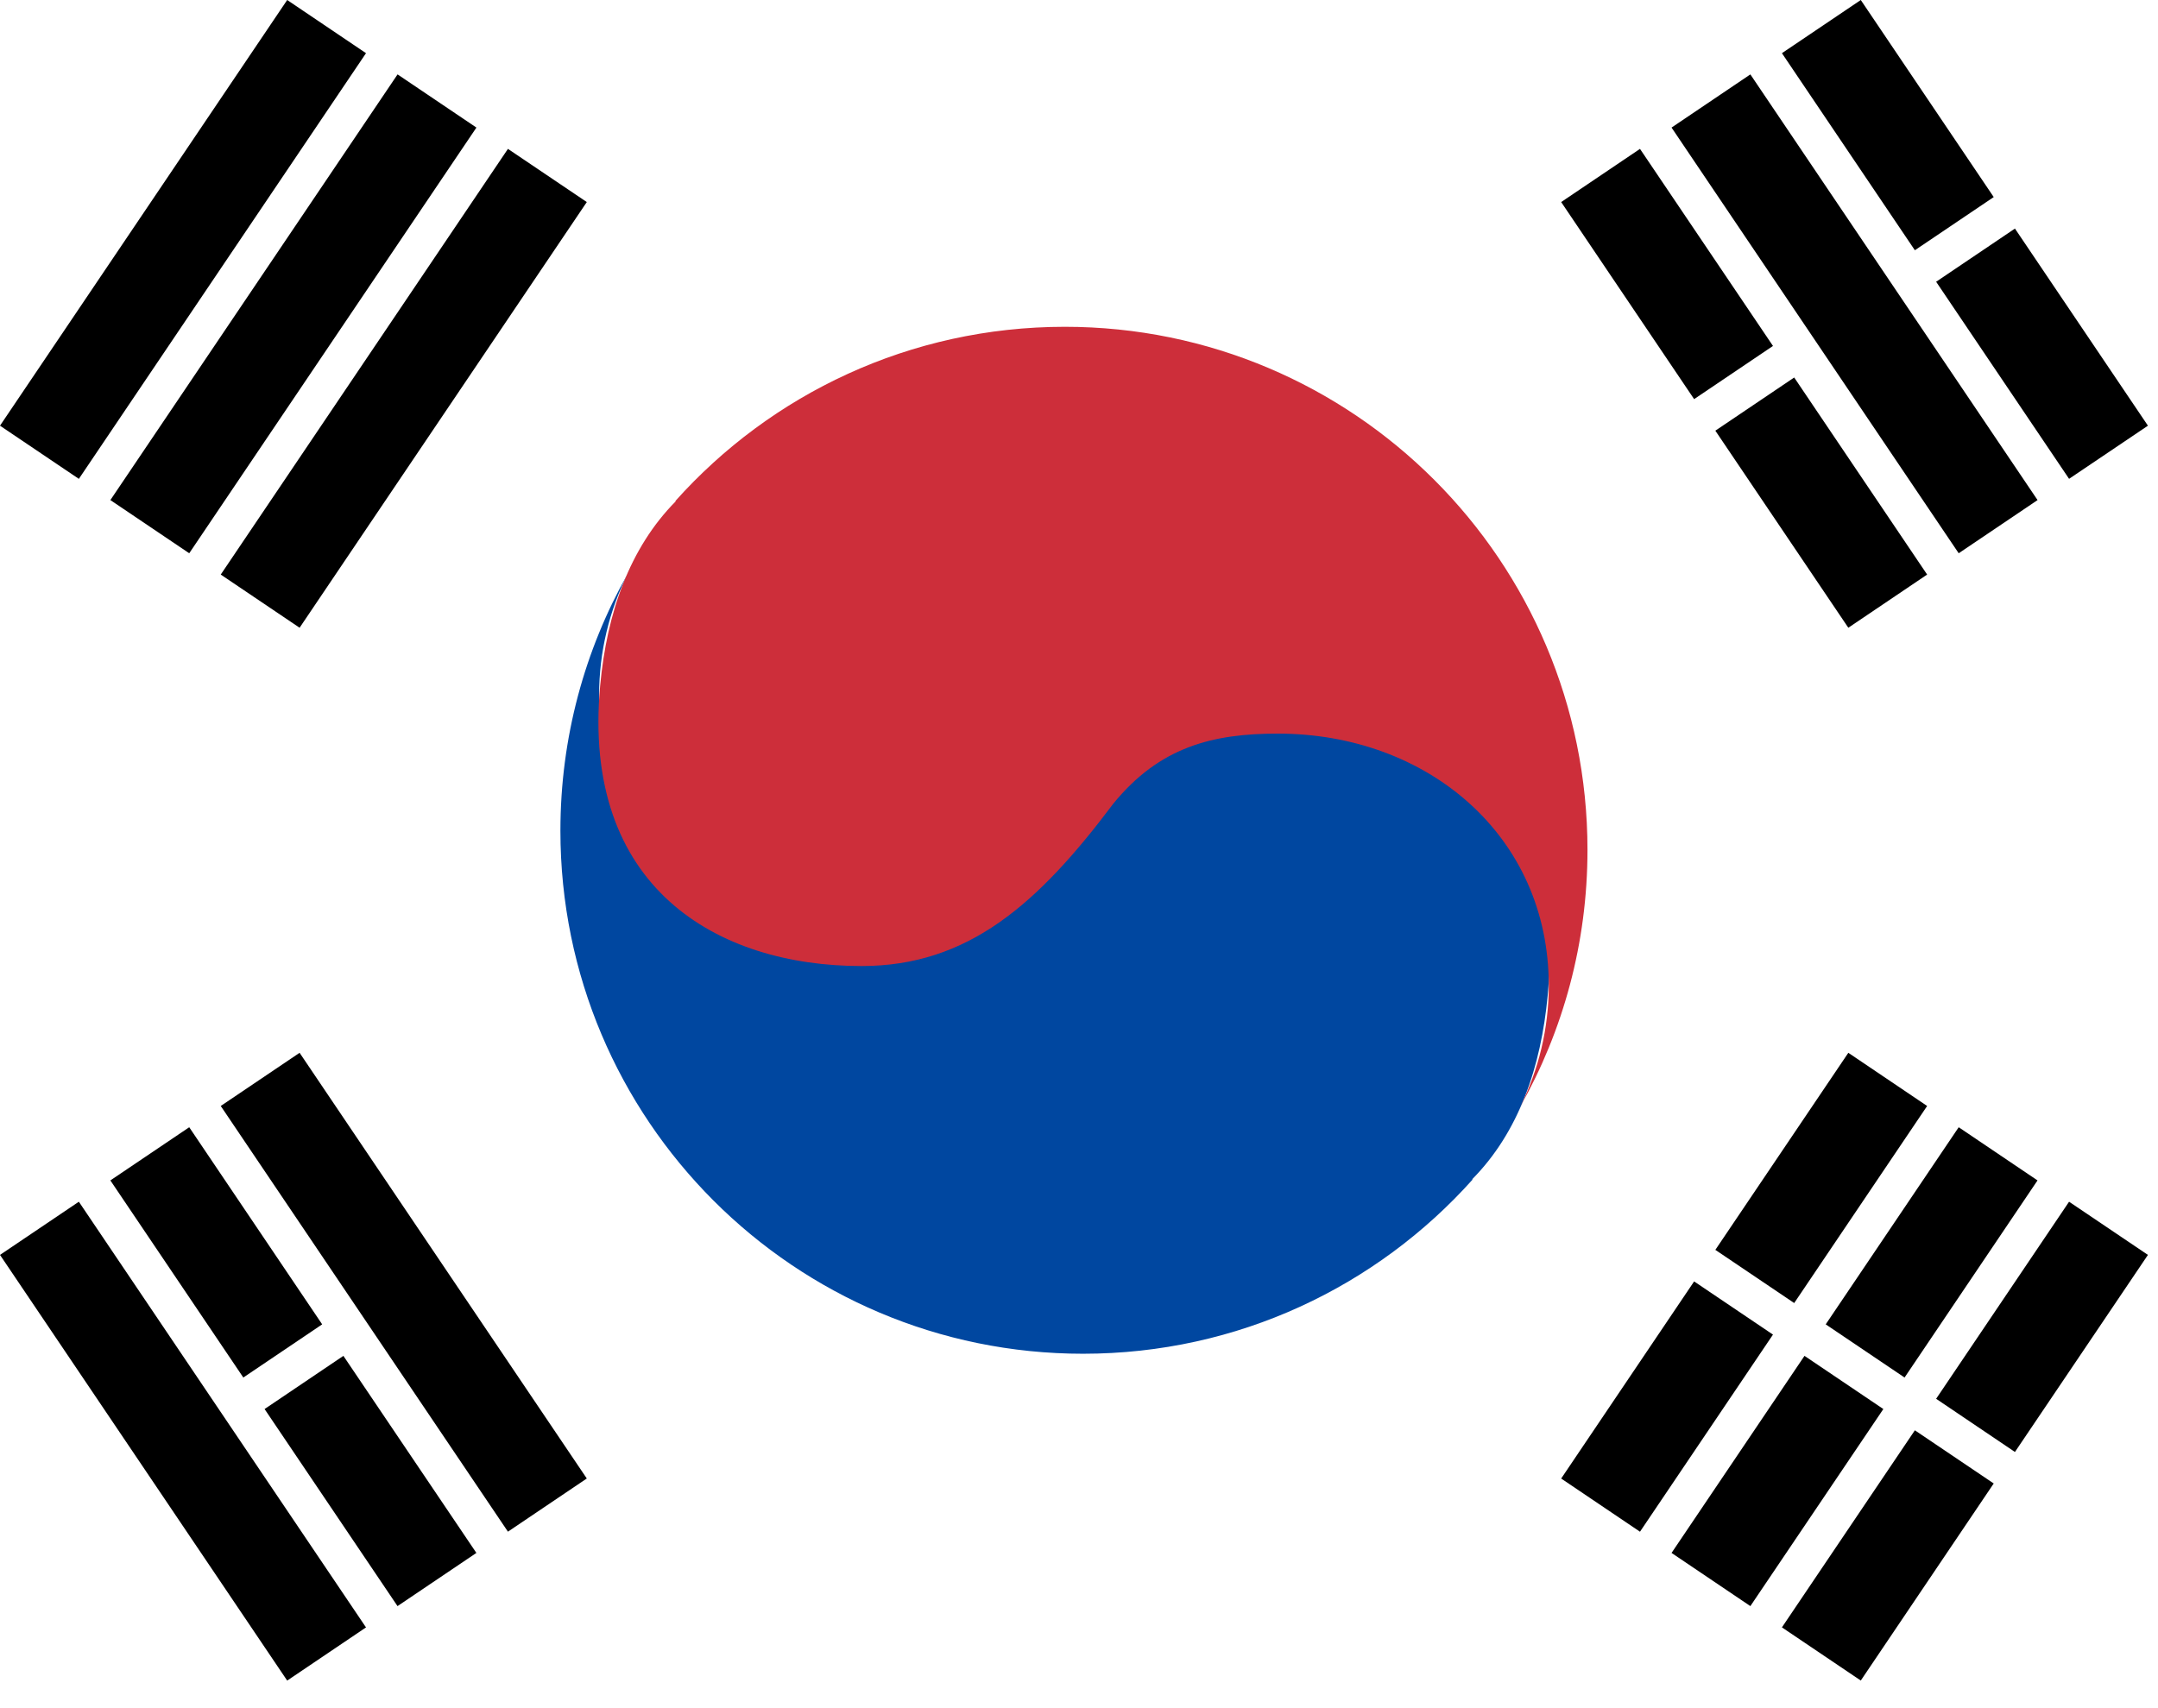 <svg width="48" height="38" viewBox="0 0 48 38" fill="none" xmlns="http://www.w3.org/2000/svg">
<path fill-rule="evenodd" clip-rule="evenodd" d="M39.635 36.203L42.592 31.819L44.346 33.002L41.389 37.386L39.635 36.203Z" fill="black"/>
<path fill-rule="evenodd" clip-rule="evenodd" d="M43.065 31.118L46.022 26.734L47.776 27.917L44.818 32.301L43.065 31.118Z" fill="black"/>
<path fill-rule="evenodd" clip-rule="evenodd" d="M37.18 34.547L40.137 30.163L41.891 31.346L38.933 35.73L37.18 34.547Z" fill="black"/>
<path fill-rule="evenodd" clip-rule="evenodd" d="M40.609 29.462L43.567 25.077L45.32 26.26L42.363 30.645L40.609 29.462Z" fill="black"/>
<path fill-rule="evenodd" clip-rule="evenodd" d="M34.725 32.892L37.682 28.507L39.436 29.69L36.478 34.075L34.725 32.892Z" fill="black"/>
<path fill-rule="evenodd" clip-rule="evenodd" d="M38.154 27.805L41.112 23.421L42.865 24.604L39.908 28.988L38.154 27.805Z" fill="black"/>
<path fill-rule="evenodd" clip-rule="evenodd" d="M1.754 26.734L8.141 36.204L6.388 37.387L0 27.917L1.754 26.734Z" fill="black"/>
<path fill-rule="evenodd" clip-rule="evenodd" d="M7.638 30.163L10.596 34.547L8.842 35.73L5.885 31.346L7.638 30.163Z" fill="black"/>
<path fill-rule="evenodd" clip-rule="evenodd" d="M4.209 25.077L7.166 29.462L5.412 30.645L2.455 26.26L4.209 25.077Z" fill="black"/>
<path fill-rule="evenodd" clip-rule="evenodd" d="M6.664 23.421L13.052 32.891L11.298 34.074L4.91 24.604L6.664 23.421Z" fill="black"/>
<path fill-rule="evenodd" clip-rule="evenodd" d="M24.091 30.116C17.67 30.116 12.465 24.907 12.465 18.481C12.465 16.405 13.008 14.457 13.959 12.77C13.554 13.581 13.326 14.496 13.326 15.464C13.326 18.796 16.025 21.067 19.354 21.067C20.793 21.067 21.978 20.778 23.014 19.506C23.087 19.409 23.16 19.313 23.232 19.22L23.449 18.943C23.521 18.853 23.593 18.764 23.665 18.677L23.882 18.421C25.254 16.836 26.656 15.895 28.612 15.895C31.823 15.895 34.848 17.638 34.425 22.144C34.276 23.736 33.783 25.187 32.742 26.238L32.757 26.238C30.628 28.618 27.534 30.116 24.091 30.116Z" fill="#0047A0"/>
<path fill-rule="evenodd" clip-rule="evenodd" d="M23.684 7.27C30.105 7.27 35.31 12.479 35.31 18.906C35.31 20.981 34.768 22.929 33.816 24.616C34.221 23.805 34.449 22.89 34.449 21.922C34.449 18.59 31.75 16.32 28.421 16.32C26.983 16.32 25.797 16.608 24.761 17.881C23.087 20.113 21.532 21.491 19.163 21.491C15.953 21.491 12.928 19.748 13.35 15.243C13.499 13.65 13.993 12.2 15.033 11.149L15.019 11.149C17.147 8.768 20.241 7.27 23.684 7.27Z" fill="#CD2E3A"/>
<path fill-rule="evenodd" clip-rule="evenodd" d="M39.908 8.398L42.865 12.782L41.112 13.965L38.154 9.581L39.908 8.398Z" fill="black"/>
<path fill-rule="evenodd" clip-rule="evenodd" d="M36.478 3.312L39.436 7.696L37.682 8.879L34.725 4.495L36.478 3.312Z" fill="black"/>
<path fill-rule="evenodd" clip-rule="evenodd" d="M38.933 1.655L45.321 11.125L43.567 12.308L37.18 2.838L38.933 1.655Z" fill="black"/>
<path fill-rule="evenodd" clip-rule="evenodd" d="M44.818 5.085L47.776 9.47L46.022 10.652L43.065 6.268L44.818 5.085Z" fill="black"/>
<path fill-rule="evenodd" clip-rule="evenodd" d="M41.389 -0L44.346 4.384L42.592 5.567L39.635 1.183L41.389 -0Z" fill="black"/>
<path fill-rule="evenodd" clip-rule="evenodd" d="M4.91 12.782L11.298 3.312L13.052 4.495L6.664 13.965L4.91 12.782Z" fill="black"/>
<path fill-rule="evenodd" clip-rule="evenodd" d="M2.455 11.125L8.843 1.655L10.597 2.838L4.209 12.308L2.455 11.125Z" fill="black"/>
<path fill-rule="evenodd" clip-rule="evenodd" d="M0 9.47L6.388 0L8.141 1.183L1.754 10.653L0 9.47Z" fill="black"/>
</svg>